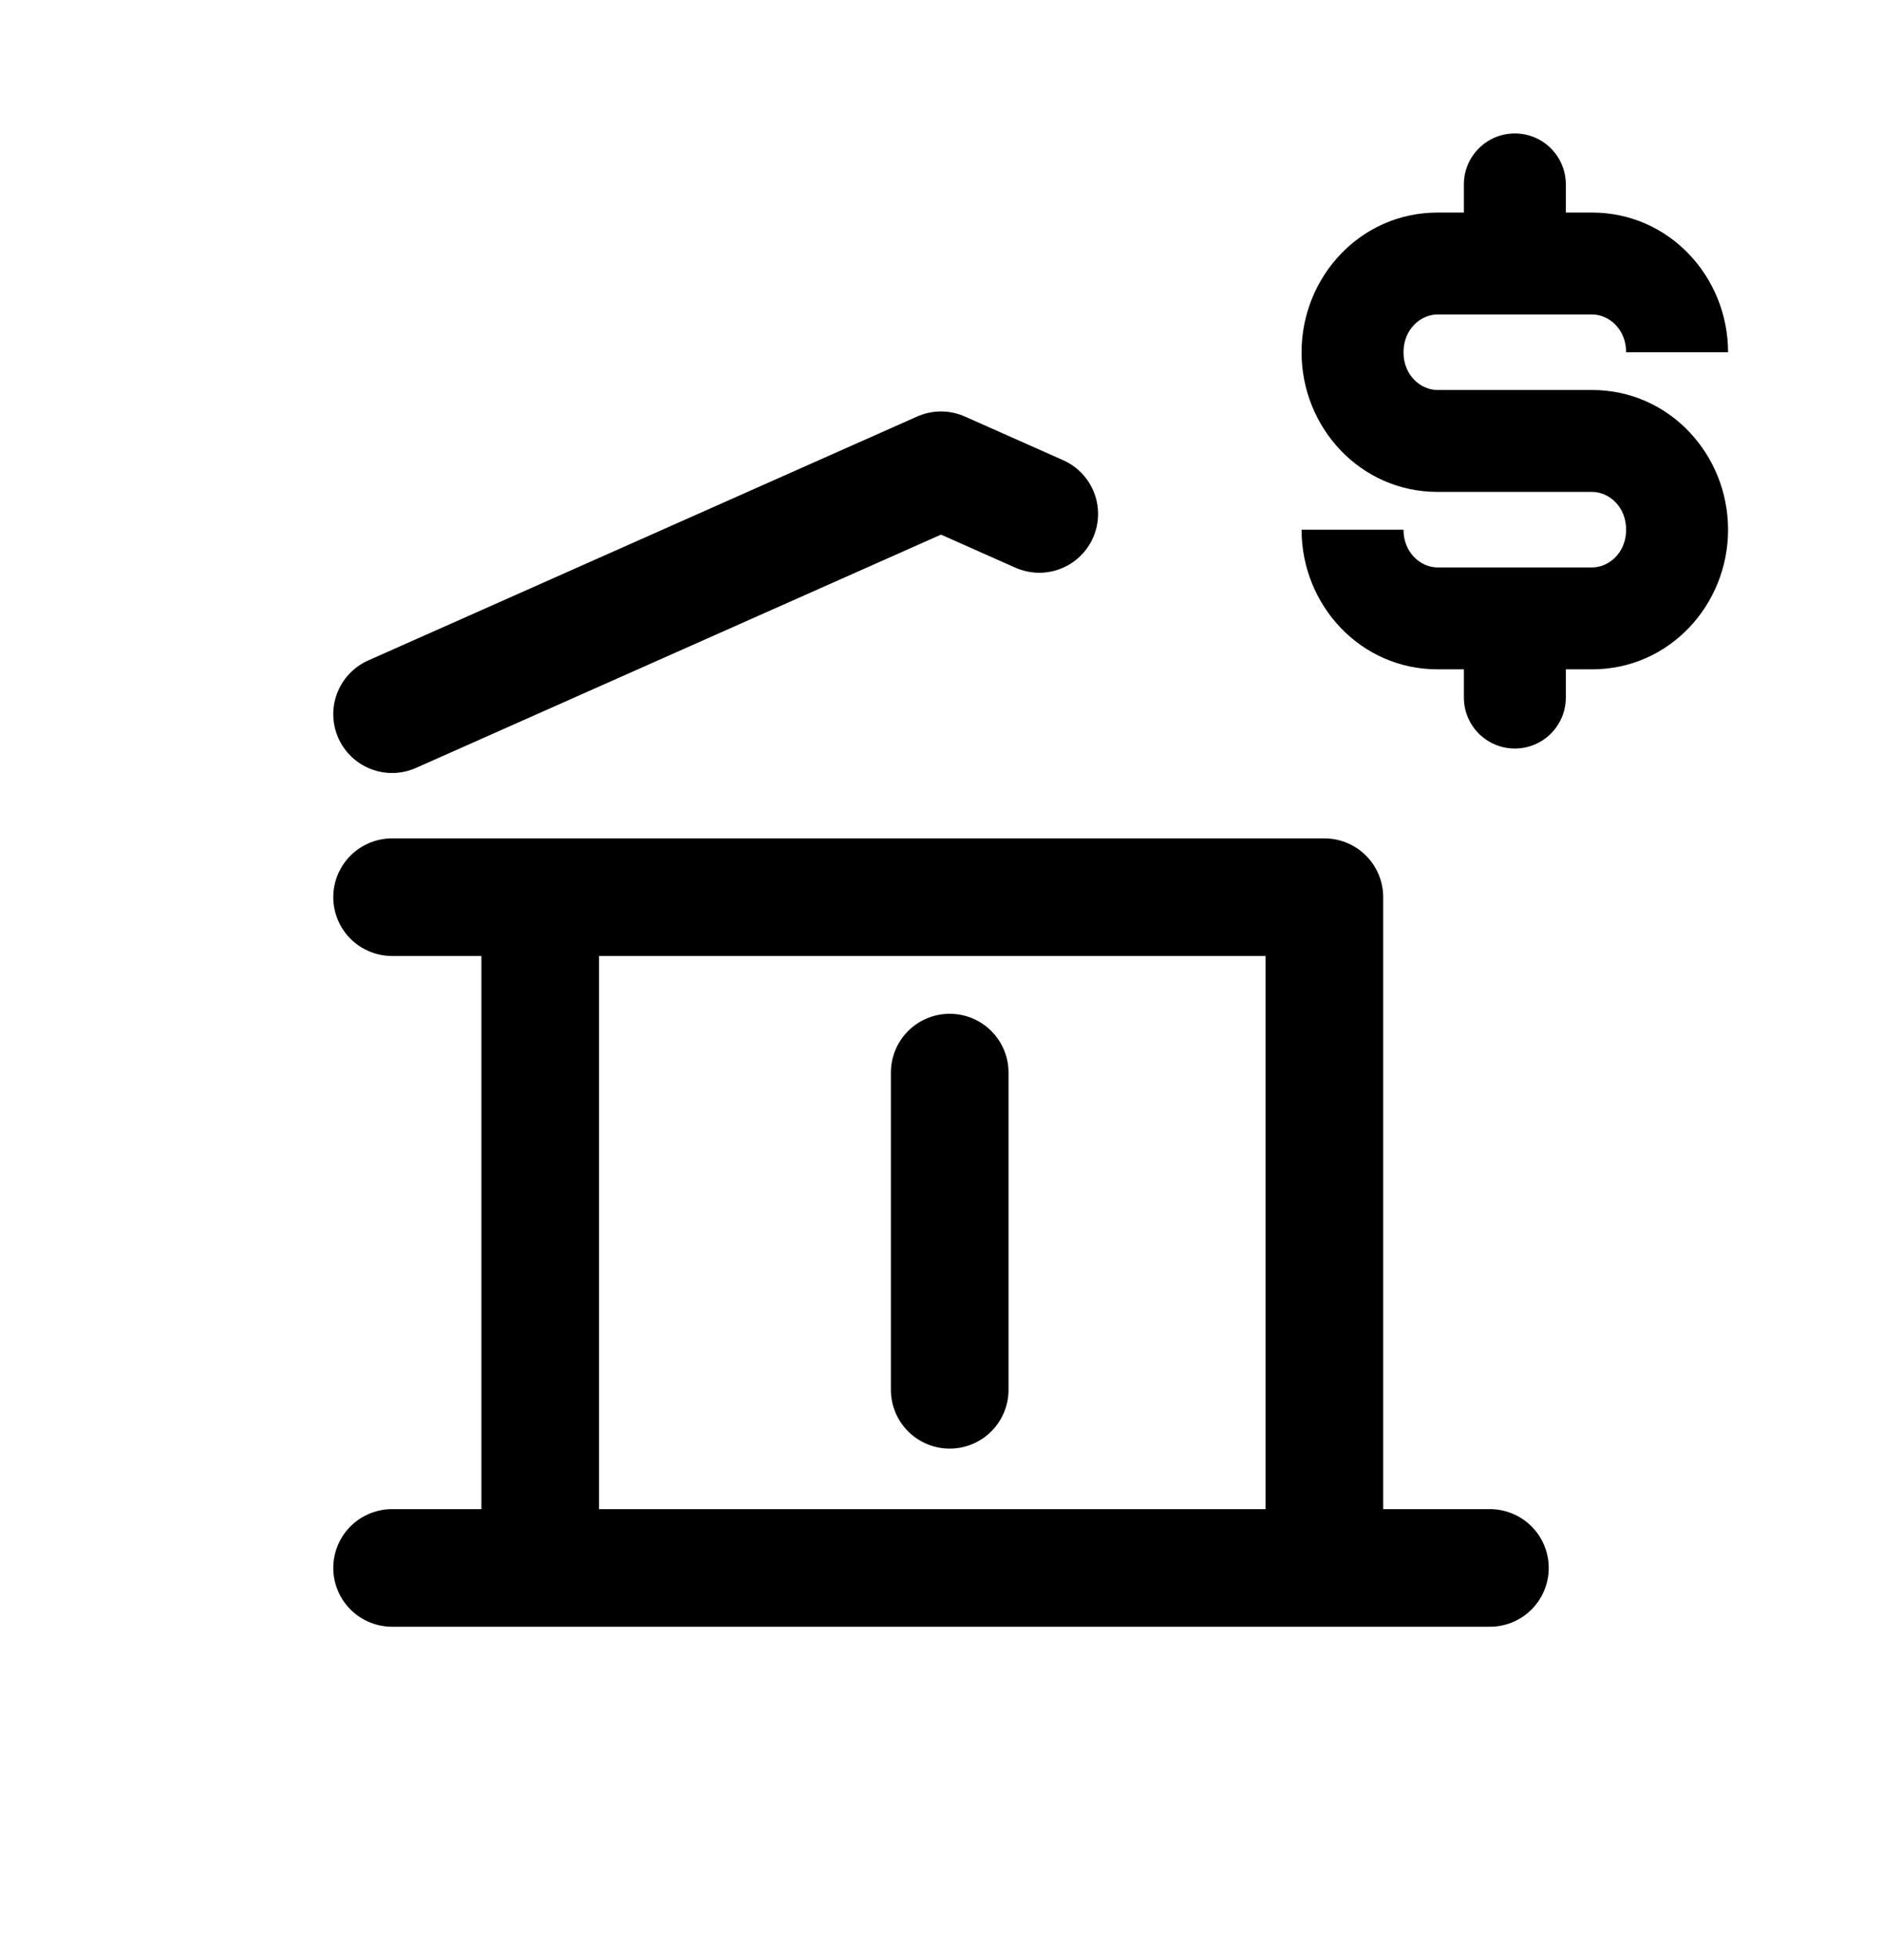 <svg width="24" height="25" viewBox="0 0 24 25" fill="none" xmlns="http://www.w3.org/2000/svg" id="externalTransfer">
    <path d="M12.111 13.68V17.726M5 19.998H19M5 11.443H16.889V19.998M5 9.109L12 5.998L13.253 6.555M6.889 11.682V19.727" stroke="currentColor" stroke-width="1.5" stroke-linecap="round" stroke-linejoin="round"/>
    <path d="M18.668 8.897C18.668 9.256 18.959 9.547 19.318 9.547C19.677 9.547 19.968 9.256 19.968 8.897H18.668ZM19.968 7.892C19.968 7.533 19.677 7.242 19.318 7.242C18.959 7.242 18.668 7.533 18.668 7.892H19.968ZM19.968 2.352C19.968 1.993 19.677 1.702 19.318 1.702C18.959 1.702 18.668 1.993 18.668 2.352H19.968ZM18.668 3.357C18.668 3.716 18.959 4.007 19.318 4.007C19.677 4.007 19.968 3.716 19.968 3.357H18.668ZM19.968 8.897V7.892H18.668V8.897H19.968ZM18.668 2.352V3.357H19.968V2.352H18.668ZM16.598 6.756C16.598 7.715 17.347 8.537 18.332 8.537V7.237C18.117 7.237 17.898 7.049 17.898 6.756H16.598ZM18.332 8.537H20.303V7.237H18.332V8.537ZM20.303 8.537C21.288 8.537 22.037 7.715 22.037 6.756H20.737C20.737 7.049 20.519 7.237 20.303 7.237V8.537ZM22.037 6.756C22.037 5.797 21.288 4.974 20.303 4.974V6.274C20.519 6.274 20.737 6.462 20.737 6.756H22.037ZM18.332 4.974C18.117 4.974 17.898 4.787 17.898 4.493H16.598C16.598 5.452 17.347 6.274 18.332 6.274V4.974ZM17.898 4.493C17.898 4.199 18.117 4.011 18.332 4.011V2.711C17.347 2.711 16.598 3.534 16.598 4.493H17.898ZM18.332 4.011H20.303V2.711H18.332V4.011ZM20.303 4.011C20.519 4.011 20.737 4.199 20.737 4.493H22.037C22.037 3.534 21.288 2.711 20.303 2.711V4.011ZM20.303 4.974H18.332V6.274H20.303V4.974Z" fill="currentColor"/>
</svg>
